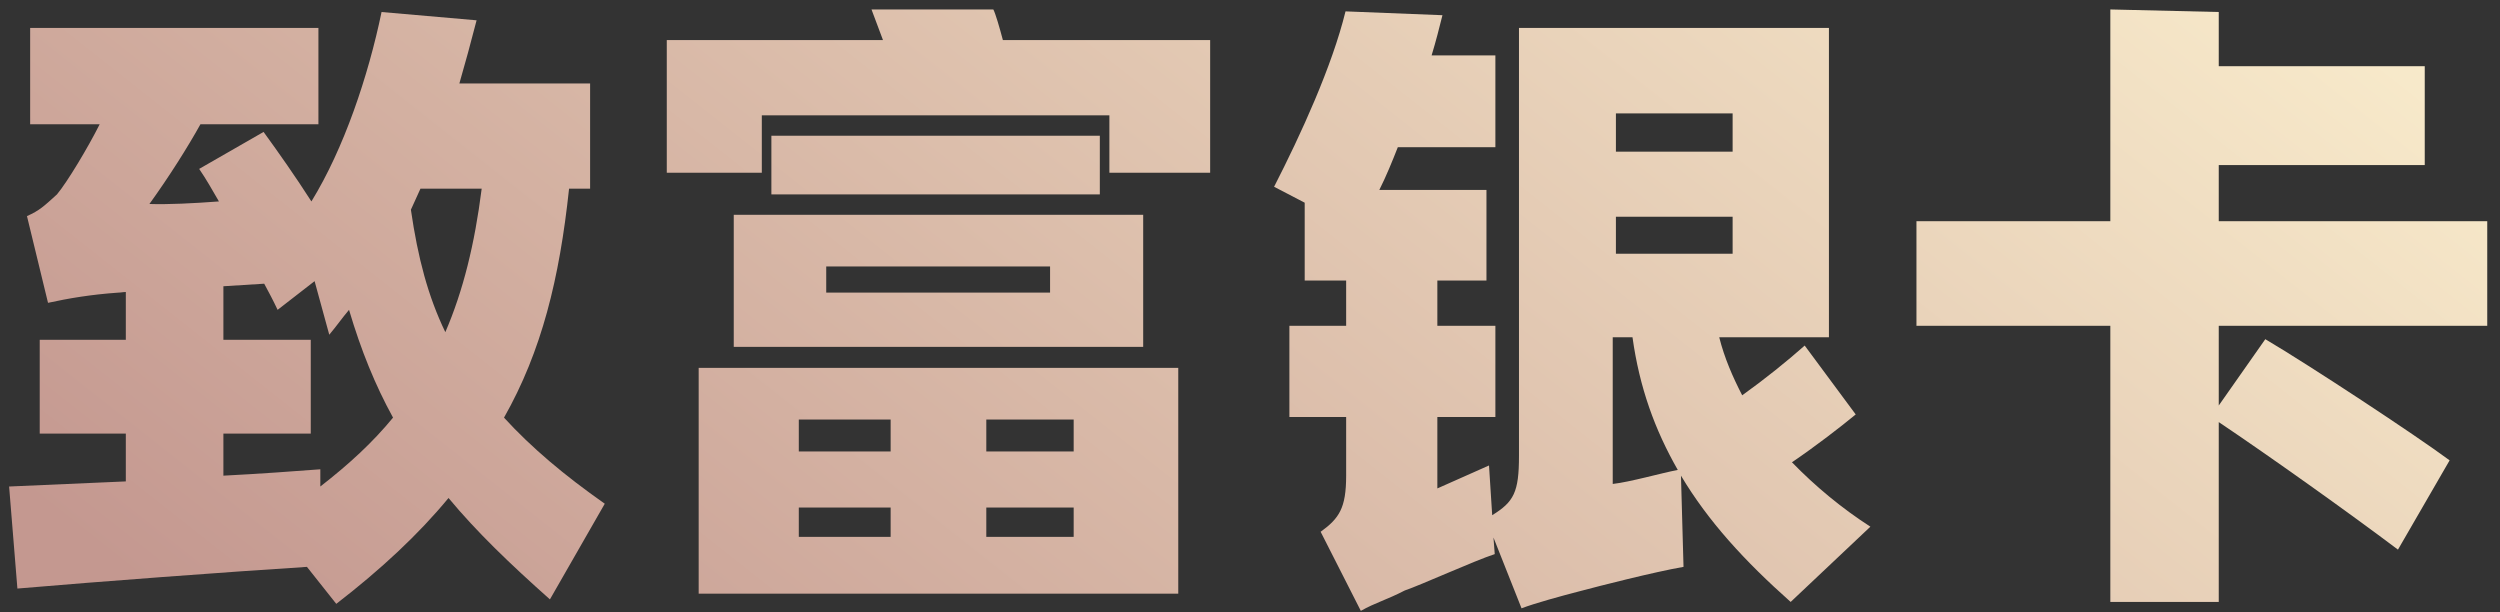 <svg fill="none" height="24" viewBox="0 0 98 24" width="98" xmlns="http://www.w3.org/2000/svg" xmlns:xlink="http://www.w3.org/1999/xlink"><rect x="0" y="0" width="98" height="24" fill="#333333" stroke="none"/><linearGradient id="a" gradientUnits="userSpaceOnUse" x1="21.213" x2="66.735" y1="35.416" y2="-22.239"><stop offset="0" stop-color="#c49890"/><stop offset=".999" stop-color="#f9eccc"/></linearGradient><g fill="url(#a)"><path d="m19.757 16.371c1.075 1.175 2.35 2.25 3.95 3.375l-2.15 3.75c-1.575-1.4-2.875-2.65-3.975-3.975-1.175 1.425-2.65 2.8-4.4 4.15l-1.15-1.45c-3.125.2-8.15.575-11.35.85l-.325-4 4.575-.2v-1.875h-3.375v-3.675h3.375v-1.875c-.1 0-.2.025-.3.025-1.075.075-1.95.225-2.75.4l-.825-3.4c.5-.225.65-.375 1.175-.85.4-.475 1.225-1.85 1.675-2.75h-2.725v-3.775h11.3v3.775h-4.625c-.5.9-1.225 2.05-2 3.125.725.025 1.725-.025 2.725-.1-.275-.475-.5-.875-.775-1.275l2.525-1.45c.6.825 1.25 1.75 1.875 2.725 1.275-2.075 2.225-4.9 2.75-7.425l3.725.325c-.225.875-.45 1.7-.675 2.475h5.125v4.125h-.825c-.375 3.525-1.075 6.375-2.55 8.975zm-.875-8.975h-2.4l-.375.825c.275 1.9.675 3.4 1.35 4.8.7-1.625 1.15-3.45 1.425-5.625zm-6.325 11v.675c1.125-.875 2.05-1.725 2.85-2.7-.7-1.275-1.25-2.625-1.725-4.225-.275.325-.5.65-.775.975l-.575-2.1-1.45 1.125c-.175-.375-.35-.7-.525-1.025l-1.6.1v2.1h3.425v3.675h-3.425v1.65c1.475-.075 2.8-.175 3.8-.25z"/><path d="m39.313 1.571h8.125v5.2h-3.95v-2.25h-13.625v2.25h-3.725v-5.2h8.475l-.45-1.2h4.775c.075.125.25.725.375 1.2zm-9.075 3.75h12.875v2.3h-12.875zm-1.475 8.275v-5.175h16.05v5.175zm3.625-3.15v1.025h8.775v-1.025zm-5 12.825v-8.85h18.8v8.85zm7.525-6.825h-3.6v1.25h3.6zm7.175 1.25v-1.25h-3.425v1.25zm-10.775 2.2v1.15h3.6v-1.15zm7.35 1.15h3.425v-1.15h-3.425z"/><path d="m70.244 18.121c.925.95 1.95 1.8 3.075 2.525l-3.125 2.95c-1.8-1.6-3.225-3.15-4.3-4.95l.1 3.575c-1.15.2-3.3.75-4.05.95-.775.2-1.775.475-2.3.675l-1.1-2.775.05.65c-.775.25-2.925 1.225-3.525 1.425-.725.375-1.15.475-1.725.8l-1.575-3.1c.725-.525 1-.925 1-2.2v-2.3h-2.225v-3.575h2.225v-1.775h-1.625v-3.05l-1.2-.625c1.05-2.05 2.275-4.725 2.8-6.875l3.8.15c-.125.5-.25 1-.425 1.575h2.5v3.6h-3.825c-.225.575-.45 1.125-.725 1.675h4.2v3.55h-1.925v1.775h2.275v3.575h-2.275v2.8l2.025-.9.125 1.95c.85-.525 1.05-.9 1.05-2.325v-16.775h12.15v12.125h-4.3c.2.8.525 1.55.9 2.275.875-.625 1.775-1.35 2.45-1.95l2 2.7c-.575.475-1.575 1.25-2.5 1.875zm-2.325-13.675h-4.575v1.5h4.575zm-4.575 5.5h4.575v-1.45h-4.575zm-.125 3.275v5.75c.675-.075 1.9-.425 2.55-.55-.9-1.575-1.5-3.225-1.775-5.2z"/><path d="m97.5 12.771h-10.525v3.125l1.825-2.6c1.775 1.05 5.875 3.75 7.225 4.75l-2.025 3.5c-1.925-1.45-5.05-3.675-7.025-5v7.05h-4.25v-10.825h-7.6v-4.1h7.6v-8.3l4.25.1v2.125h8.075v3.875h-8.075v2.2h10.525z"/></g></svg>
